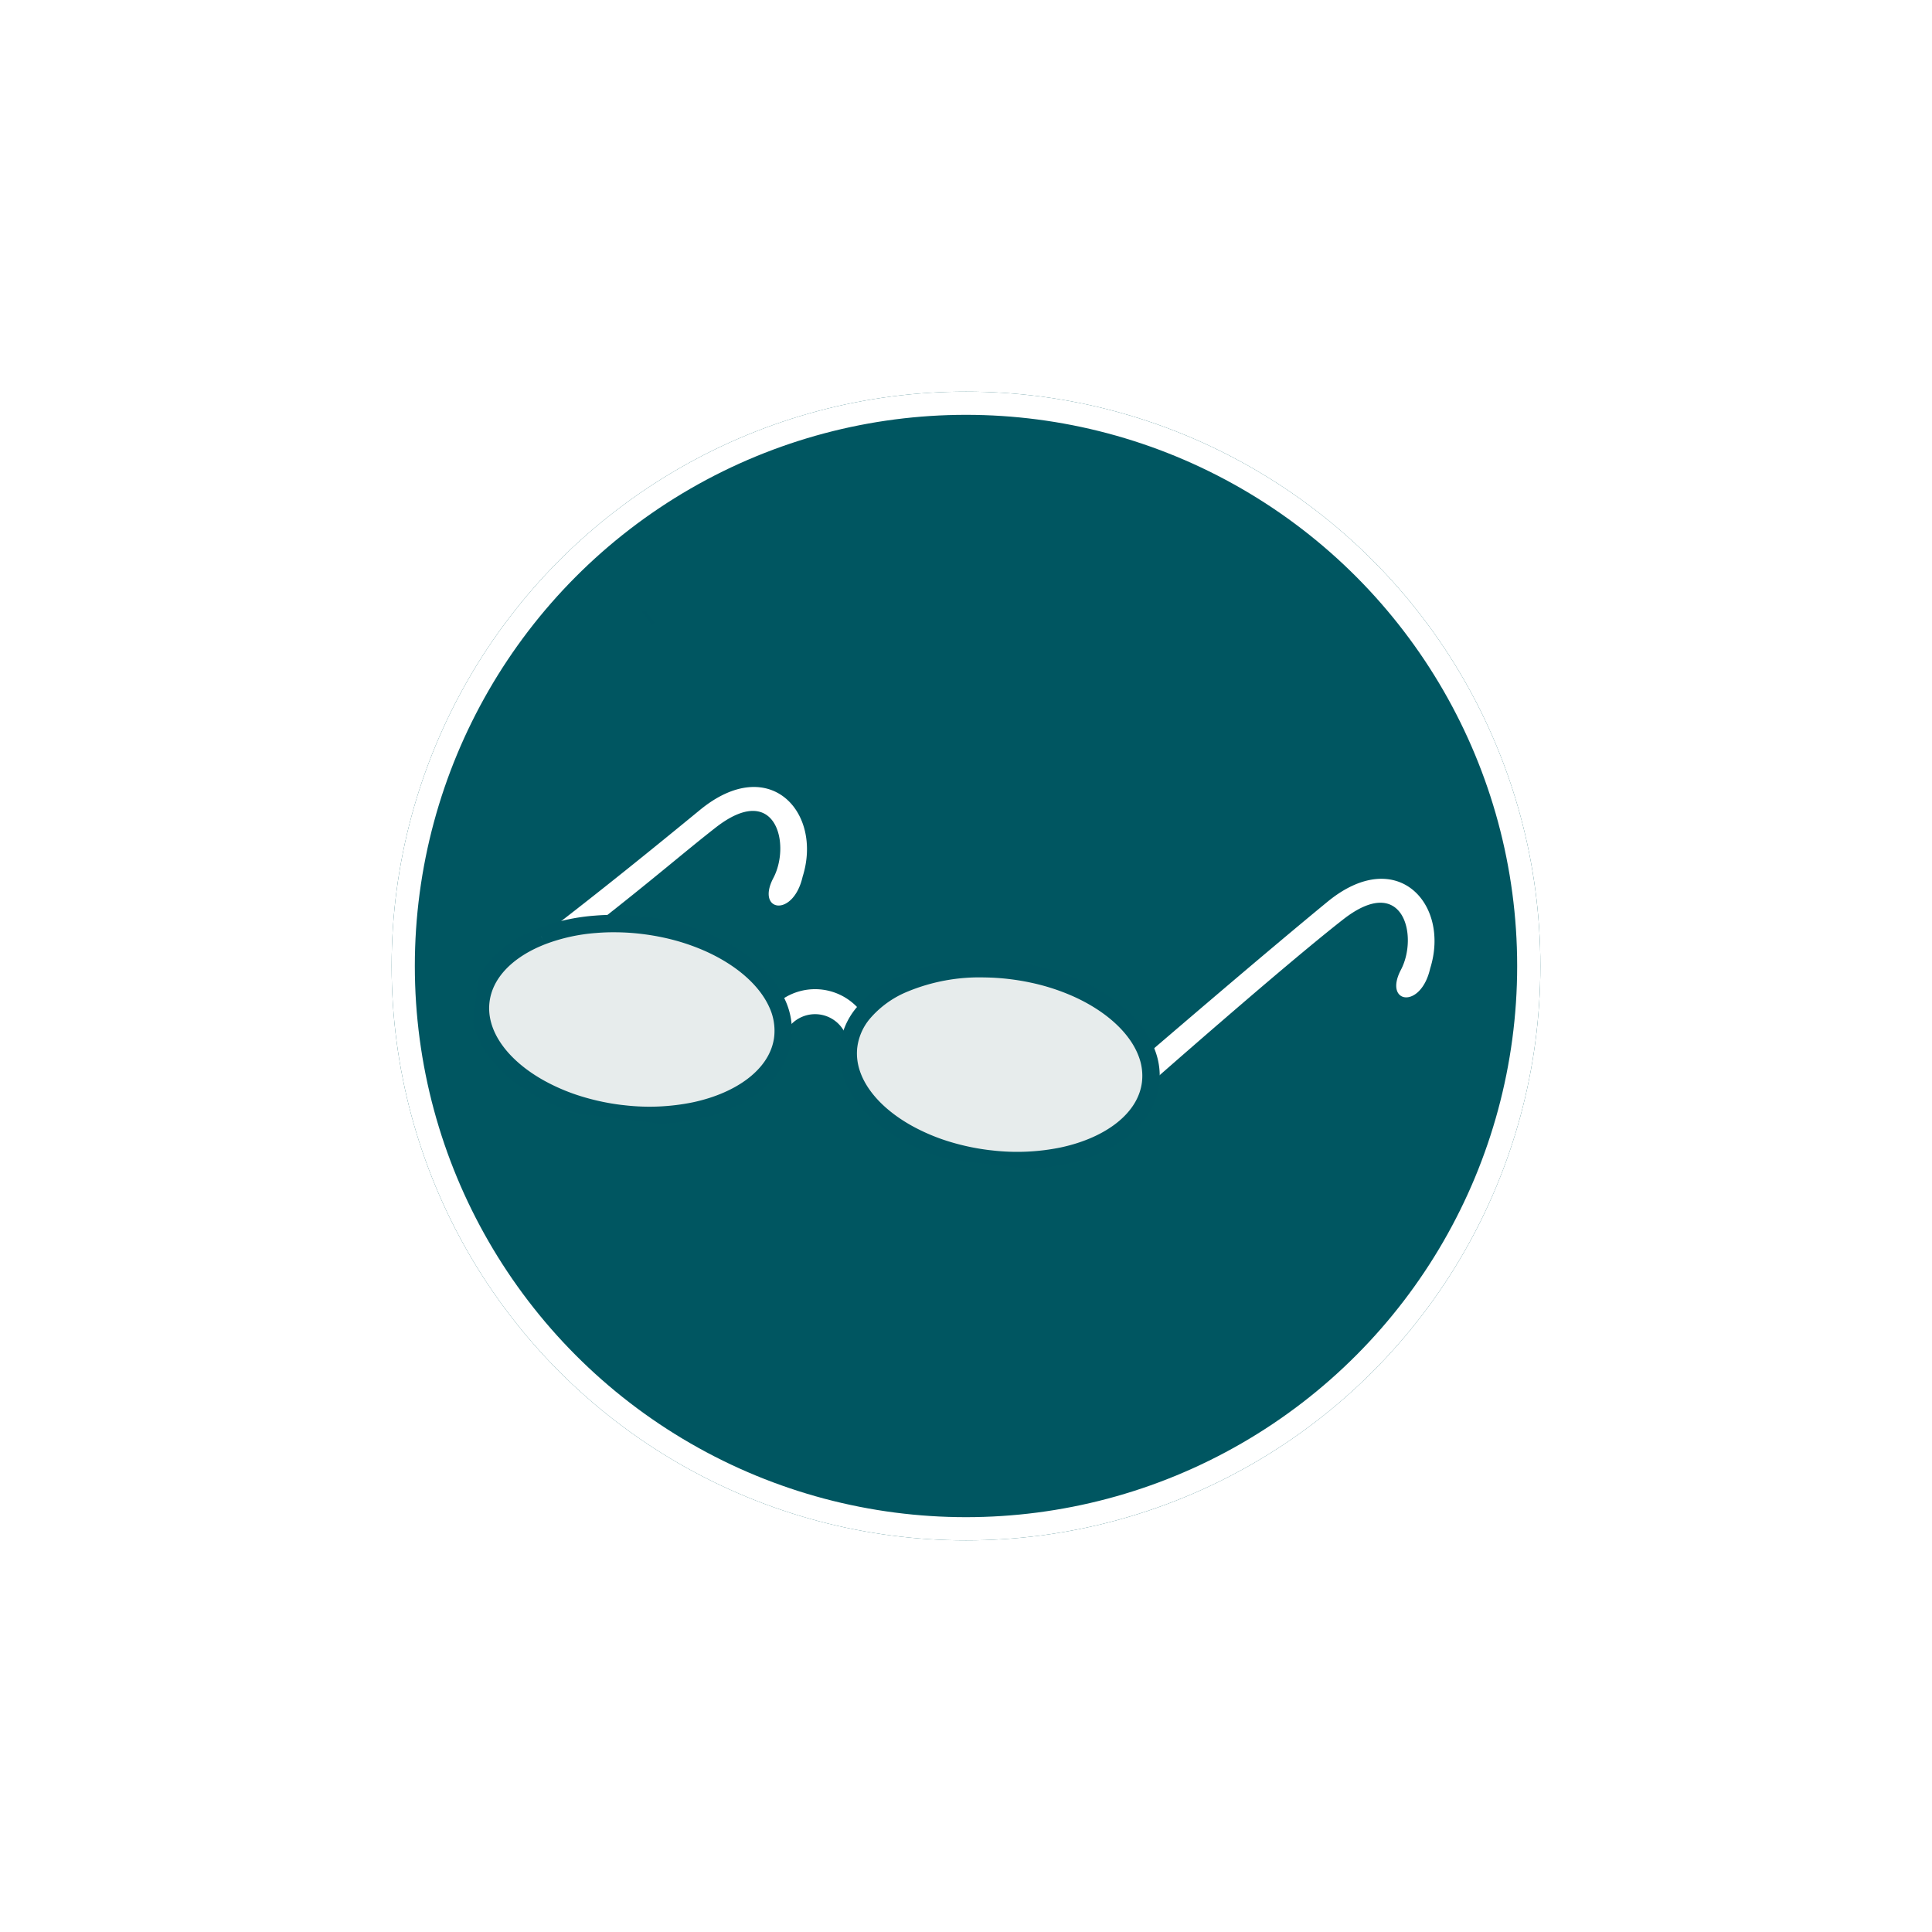<svg xmlns="http://www.w3.org/2000/svg" xmlns:xlink="http://www.w3.org/1999/xlink" width="333" height="333" viewBox="0 0 333 333">
  <defs>
    <filter id="Ellipse_82" x="0" y="0" width="333" height="333" filterUnits="userSpaceOnUse">
      <feOffset input="SourceAlpha"/>
      <feGaussianBlur stdDeviation="22.5" result="blur"/>
      <feFlood flood-opacity="0.2"/>
      <feComposite operator="in" in2="blur"/>
      <feComposite in="SourceGraphic"/>
    </filter>
    <clipPath id="clip-path">
      <rect id="Rectangle_3185" data-name="Rectangle 3185" width="163.788" height="87.308" fill="none"/>
    </clipPath>
    <clipPath id="clip-path-2">
      <rect id="Rectangle_3184" data-name="Rectangle 3184" width="161.993" height="58.742" fill="none"/>
    </clipPath>
  </defs>
  <g id="Group_3128" data-name="Group 3128" transform="translate(-703.5 -369.5)">
    <g transform="matrix(1, 0, 0, 1, 703.5, 369.5)" filter="url(#Ellipse_82)">
      <g id="Ellipse_82-2" data-name="Ellipse 82" transform="translate(67.5 67.5)" fill="#005661" stroke="#fff" stroke-width="4">
        <circle cx="99" cy="99" r="99" stroke="none"/>
        <circle cx="99" cy="99" r="97" fill="none"/>
      </g>
    </g>
    <g id="Group_3126" data-name="Group 3126" transform="translate(794.037 472.36) rotate(7)">
      <g id="Group_3125" data-name="Group 3125" clip-path="url(#clip-path)">
        <g id="Group_3124" data-name="Group 3124" transform="translate(0.897 27.669)">
          <g id="Group_3123" data-name="Group 3123" clip-path="url(#clip-path-2)">
            <g id="Group_3122" data-name="Group 3122">
              <g id="Group_3121" data-name="Group 3121" clip-path="url(#clip-path-2)">
                <path id="Path_4931" data-name="Path 4931" d="M27.636,5.139c10.692-11.224,21.094-2.2,18.976,9.24-.741,7.3-7.3,6.986-4.975.845S40-1.483,30.691,7.829,1.19,39.877,1.19,39.877A10.8,10.8,0,0,0,0,35C3.1,31.6,18.087,15.165,27.636,5.139" transform="translate(115.104 2.527)" fill="#fff"/>
                <path id="Path_4932" data-name="Path 4932" d="M51.238,11.457a10.8,10.8,0,0,1,1.19,4.88c0,6.153-5.463,11.509-13.525,14.3a38.86,38.86,0,0,1-12.009,2.031c-.226,0-.456.008-.682.008a41.453,41.453,0,0,1-7.026-.6,35.367,35.367,0,0,1-7.129-1.991C5.031,27.275.3,22.423.016,16.877,0,16.7,0,16.516,0,16.337a11.072,11.072,0,0,1,1.714-5.82A18.43,18.43,0,0,1,8.2,4.467,33.888,33.888,0,0,1,21.626.25,41.394,41.394,0,0,1,26.212,0c1.282,0,2.543.055,3.769.166A38.3,38.3,0,0,1,37.551,1.6c6.495,1.948,11.51,5.514,13.687,9.859" transform="translate(63.866 26.067)" fill="#e7ecec"/>
                <path id="Path_4933" data-name="Path 4933" d="M13.148,9.1c0,.178,0,.361.016.54l-.032,0a5.717,5.717,0,0,0-11.41.032H1.694c.012-.19.016-.385.016-.575A11.1,11.1,0,0,0,0,3.285a10.047,10.047,0,0,1,14.861,0A11.066,11.066,0,0,0,13.148,9.1" transform="translate(50.718 33.299)" fill="#fff"/>
                <path id="Path_4934" data-name="Path 4934" d="M24.475,5.139c10.692-11.224,21.091-2.2,18.976,9.24-.746,7.3-7.307,6.983-4.979.845S36.837-1.483,27.526,7.829c-4.832,4.832-9.43,9.978-18.508,19.055v0A32.655,32.655,0,0,0,0,30.094C9.137,21.151,17.5,12.459,24.475,5.139" transform="translate(8.982 0)" fill="#fff"/>
                <path id="Path_4935" data-name="Path 4935" d="M8.978,4.031l0,0A32.65,32.65,0,0,1,18,.822C19.174.576,20.388.385,21.63.25A41.2,41.2,0,0,1,26.216,0q1.922,0,3.769.167A38.421,38.421,0,0,1,37.555,1.6c6.022,1.805,10.767,5,13.163,8.919a11.1,11.1,0,0,1,1.71,5.82c0,.191,0,.385-.016.576-.329,5.911-5.7,11.021-13.5,13.723A38.863,38.863,0,0,1,26.9,32.667c-.226,0-.457.008-.683.008a41.529,41.529,0,0,1-7.03-.595,35.3,35.3,0,0,1-7.126-1.992C4.808,27.185,0,22.11,0,16.337,0,11.66,3.154,7.443,8.209,4.467c.254-.147.507-.293.769-.436" transform="translate(0 26.067)" fill="#e7ecec"/>
              </g>
            </g>
          </g>
        </g>
        <path id="Path_4936" data-name="Path 4936" d="M.424,0C.147.266,0,.409,0,.409" transform="translate(21.191 0.649)" fill="none" stroke="#005561" stroke-miterlimit="10" stroke-width="3"/>
        <path id="Path_4937" data-name="Path 4937" d="M8.982,4.027A32.67,32.67,0,0,1,18,.821C19.174.575,20.388.385,21.63.25A41.193,41.193,0,0,1,26.217,0q1.922,0,3.769.166A38.363,38.363,0,0,1,37.555,1.6c6.022,1.805,10.768,5,13.164,8.919a11.1,11.1,0,0,1,1.709,5.82c0,.19,0,.385-.016.575-.33,5.912-5.7,11.021-13.5,13.723A38.86,38.86,0,0,1,26.9,32.667c-.226,0-.456.008-.682.008a41.473,41.473,0,0,1-7.03-.6,35.3,35.3,0,0,1-7.126-1.991C4.809,27.184,0,22.11,0,16.337,0,11.66,3.154,7.443,8.209,4.467c.254-.147.508-.294.769-.436" transform="translate(0.897 53.736)" fill="none" stroke="#005561" stroke-miterlimit="10" stroke-width="3"/>
        <path id="Path_4938" data-name="Path 4938" d="M1.714,10.517A18.435,18.435,0,0,1,8.2,4.467,33.873,33.873,0,0,1,21.626.25,41.256,41.256,0,0,1,26.212,0c1.282,0,2.544.056,3.769.167A38.32,38.32,0,0,1,37.551,1.6c6.494,1.948,11.509,5.515,13.687,9.859a10.812,10.812,0,0,1,1.19,4.88c0,6.153-5.463,11.51-13.525,14.3a38.86,38.86,0,0,1-12.009,2.031c-.226,0-.457.008-.683.008a41.455,41.455,0,0,1-7.026-.595,35.33,35.33,0,0,1-7.129-1.992C5.03,27.276.3,22.424.016,16.877,0,16.7,0,16.516,0,16.337A11.068,11.068,0,0,1,1.714,10.517Z" transform="translate(64.764 53.736)" fill="none" stroke="#005561" stroke-miterlimit="10" stroke-width="3"/>
        <path id="Path_4939" data-name="Path 4939" d="M1.758,39.877s20.189-22.733,29.5-32.048S44.533,9.083,42.2,15.224s4.233,6.459,4.975-.845C49.3,2.941,38.9-6.085,28.2,5.139,18.654,15.165,3.662,31.6.567,35L0,35.624" transform="translate(115.435 30.196)" fill="none"/>
        <path id="Path_4940" data-name="Path 4940" d="M9.8,26.884C18.873,17.807,23.471,12.661,28.3,7.829c9.311-9.311,13.279,1.254,10.946,7.395s4.233,6.459,4.979-.845c2.115-11.438-8.283-20.464-18.976-9.24C18.274,12.459,9.914,21.151.778,30.094l0,0c-.266.258-.52.508-.774.757" transform="translate(9.102 27.669)" fill="none"/>
        <path id="Path_4941" data-name="Path 4941" d="M14.861,3.285A10.047,10.047,0,0,0,0,3.285" transform="translate(51.616 60.968)" fill="none"/>
        <path id="Path_4942" data-name="Path 4942" d="M0,5.721c0-.123,0-.246.012-.365a5.718,5.718,0,0,1,11.41-.032c.012.131.016.262.016.4" transform="translate(53.326 65.292)" fill="none"/>
      </g>
    </g>
  </g>
</svg>
